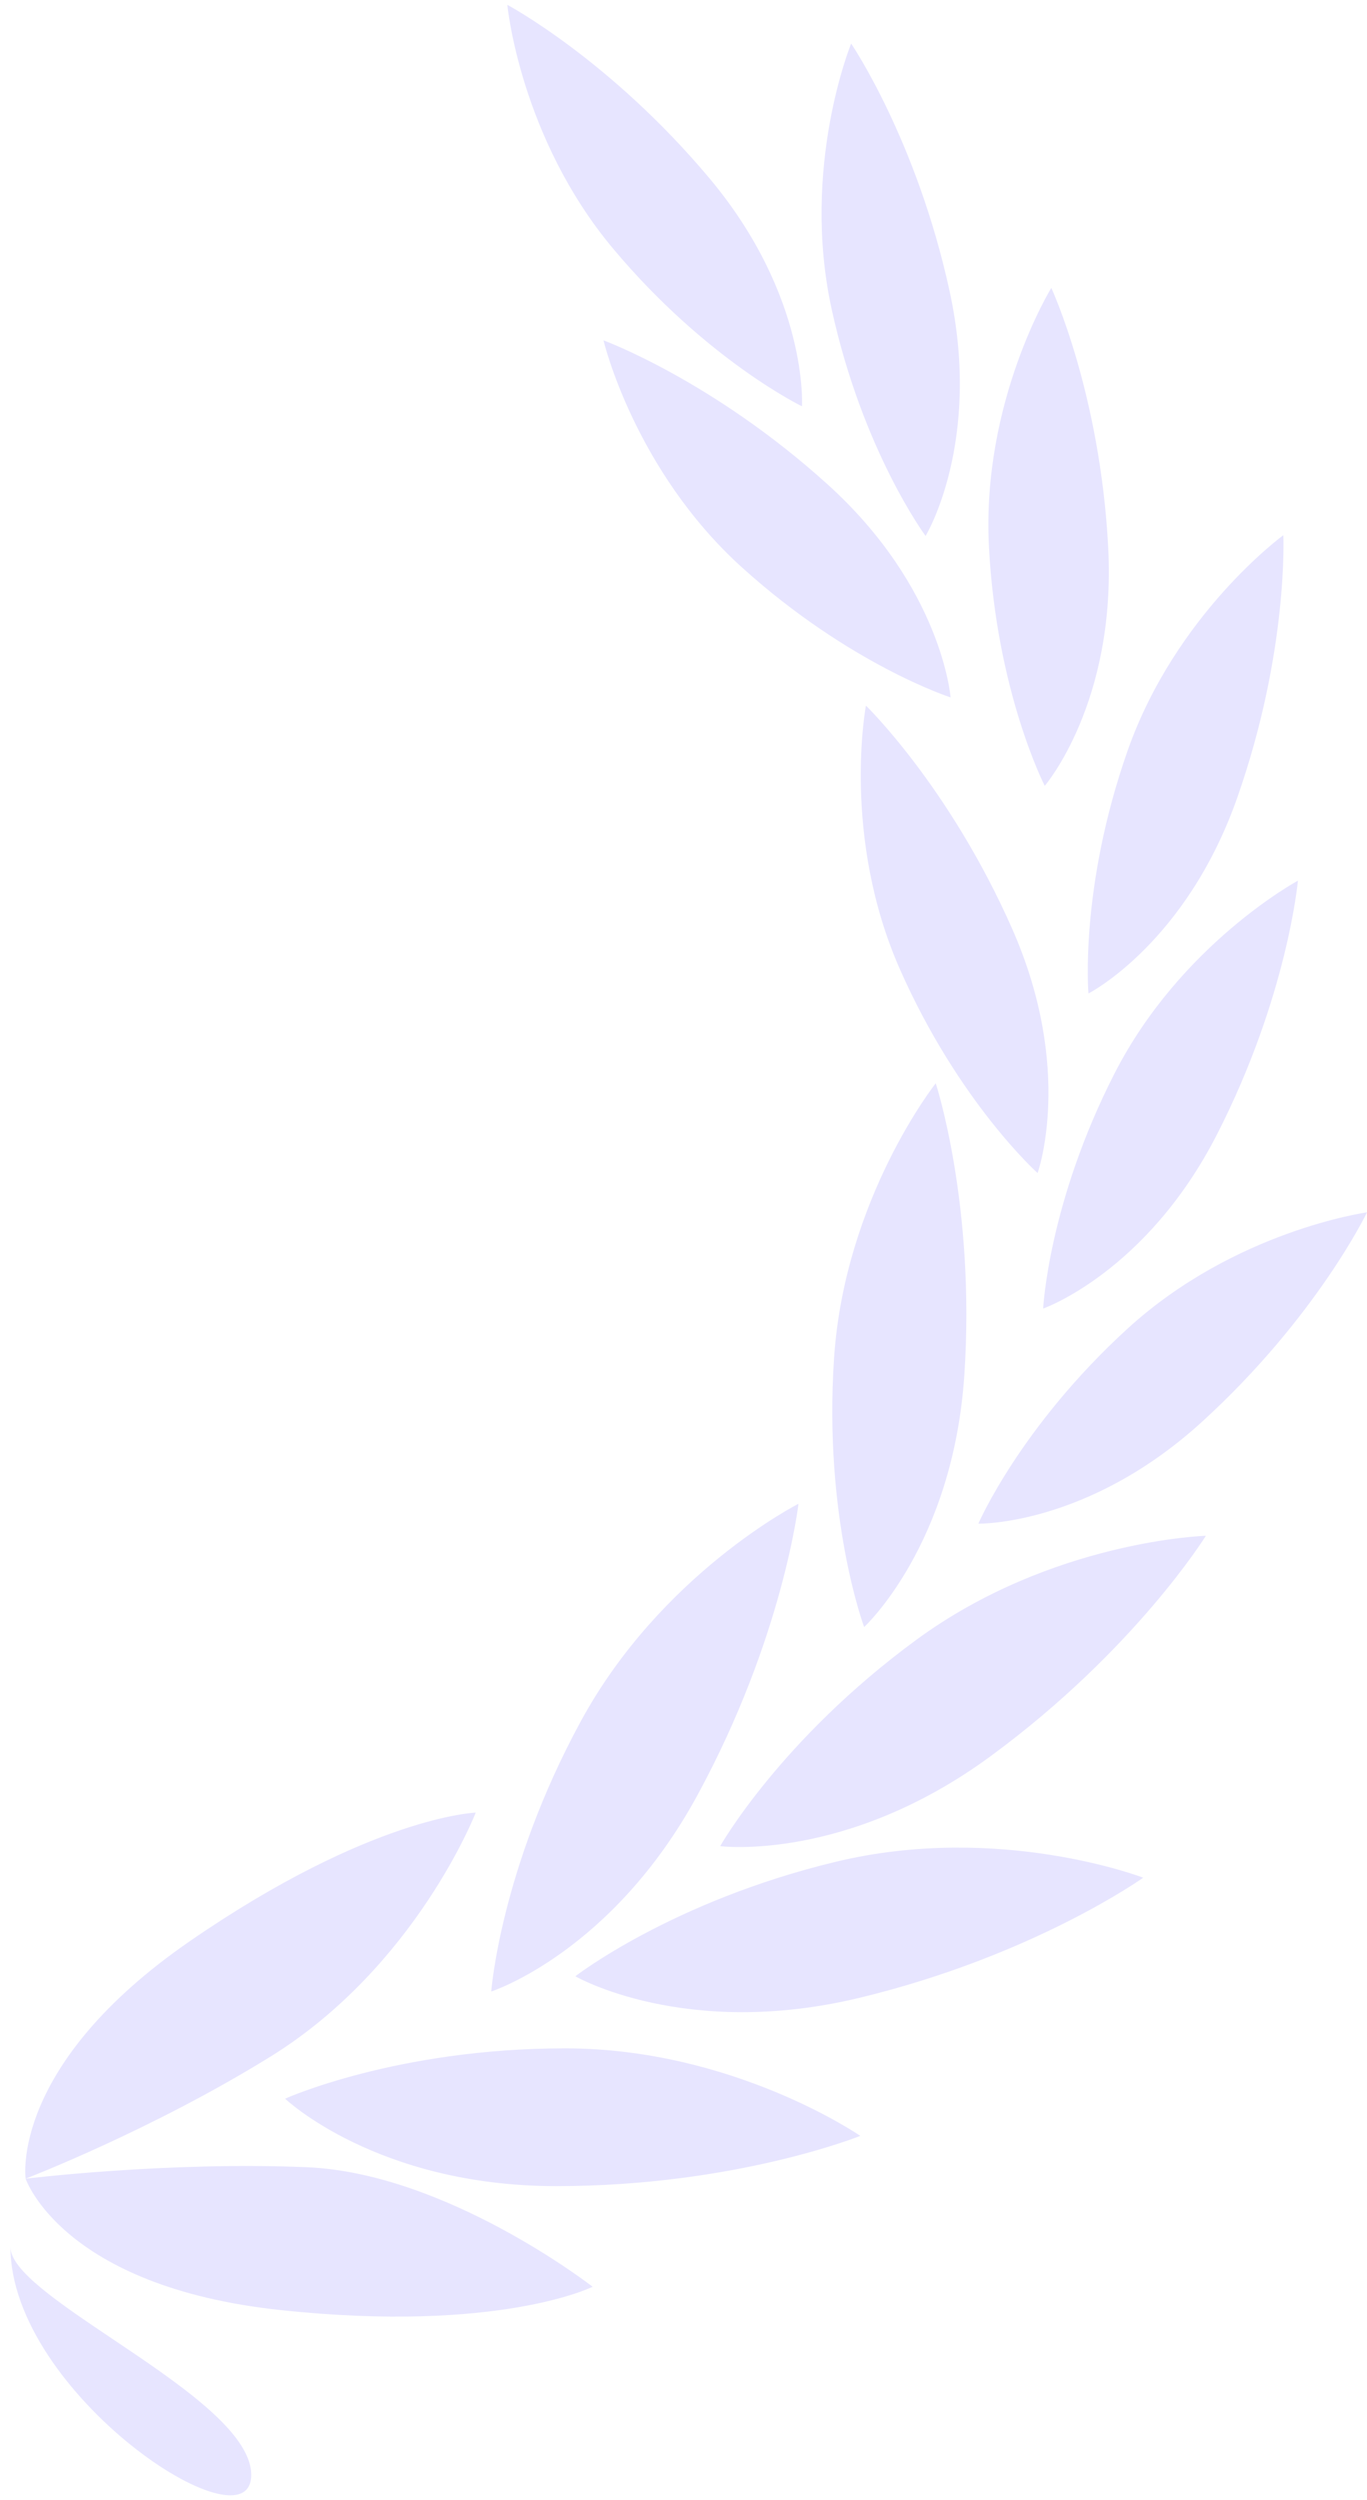 <svg width="64" height="117" viewBox="0 0 64 117" fill="none" xmlns="http://www.w3.org/2000/svg">
<path fill-rule="evenodd" clip-rule="evenodd" d="M37.546 19.013C37.546 19.013 33.088 16.862 28.713 11.646C24.337 6.428 23.752 0.226 23.752 0.226C23.752 0.226 28.55 2.78 33.211 8.338C37.869 13.894 37.546 19.013 37.546 19.013V19.013ZM38.934 14.457C40.386 21.109 43.334 25.082 43.334 25.082L43.334 25.082C43.334 25.082 46.001 20.7 44.456 13.615C42.912 6.53 39.849 2.039 39.849 2.039C39.849 2.039 37.484 7.803 38.934 14.457ZM48.913 36.776C48.913 36.776 46.65 32.376 46.3 25.576C45.95 18.776 49.22 13.474 49.22 13.474C49.22 13.474 51.512 18.401 51.885 25.643C52.258 32.886 48.913 36.776 48.913 36.776ZM52.789 35.139C50.533 41.563 50.959 46.492 50.959 46.492V46.492C50.959 46.492 55.528 44.16 57.93 37.316C60.332 30.475 60.083 25.046 60.083 25.046C60.083 25.046 55.047 28.713 52.789 35.139ZM52.181 50.232C49.085 56.285 48.839 61.222 48.838 61.237C48.866 61.227 53.688 59.521 56.98 53.082C60.281 46.625 60.766 41.212 60.766 41.212C60.766 41.212 55.281 44.169 52.181 50.232ZM40.457 76.14C40.457 76.14 38.55 71.036 39.049 63.554C39.546 56.072 43.809 50.694 43.809 50.694C43.809 50.694 45.678 56.382 45.148 64.351C44.616 72.316 40.458 76.14 40.458 76.14L40.457 76.14ZM27.186 80.561C23.423 87.484 22.999 93.196 22.999 93.196V93.196C22.999 93.196 28.651 91.372 32.659 83.998C36.667 76.622 37.383 70.372 37.383 70.372C37.383 70.372 30.949 73.633 27.186 80.561ZM1.2 101.955L1.2 101.955L1.2 101.955L1.2 101.955ZM1.2 101.955C1.193 101.906 0.469 96.637 8.91 90.825C17.392 84.987 22.273 84.824 22.273 84.824C22.273 84.824 19.471 92.034 12.646 96.254C7.099 99.684 1.266 101.93 1.2 101.955ZM13.137 108.104C2.898 107.013 1.2 101.956 1.2 101.956C1.2 101.956 7.812 101.145 14.365 101.419C20.919 101.693 27.746 107.013 27.746 107.013C27.746 107.013 23.377 109.196 13.137 108.104ZM13.346 98.212C13.346 98.212 18.568 95.856 26.454 95.856C34.339 95.856 40.277 99.952 40.277 99.952C40.277 99.952 34.441 102.304 26.044 102.304C17.648 102.306 13.347 98.212 13.347 98.212L13.346 98.212ZM26.936 92.483C26.936 92.483 31.461 88.971 39.126 87.126C46.792 85.28 53.523 87.87 53.523 87.87C53.523 87.87 48.4 91.526 40.236 93.492C32.075 95.457 26.935 92.483 26.935 92.483L26.936 92.483ZM42.891 76.745C36.533 81.409 33.717 86.394 33.717 86.394L33.716 86.394C33.716 86.394 39.607 87.153 46.376 82.186C53.144 77.219 56.457 71.869 56.457 71.869C56.457 71.869 49.248 72.081 42.891 76.745ZM52.795 62.171C47.765 66.761 45.804 71.303 45.804 71.303C45.804 71.303 50.935 71.411 56.29 66.523C61.648 61.635 64 56.734 64 56.734C64 56.734 57.826 57.58 52.795 62.171ZM48.578 54.896C48.578 54.896 44.891 51.596 42.136 45.368C39.382 39.14 40.541 33.02 40.541 33.02C40.541 33.02 44.442 36.806 47.376 43.437C50.311 50.069 48.578 54.896 48.578 54.896L48.578 54.896ZM34.739 26.555C39.793 31.122 44.504 32.637 44.504 32.637C44.504 32.637 44.121 27.523 38.739 22.661C33.359 17.798 28.254 15.927 28.254 15.927C28.254 15.927 29.688 21.989 34.739 26.555ZM11.762 115.818C11.762 119.457 0.49 112.004 0.49 105.155C0.49 106.247 2.768 107.776 5.275 109.46C8.346 111.521 11.761 113.814 11.762 115.818Z" fill="#E7E5FF"/>
</svg>
